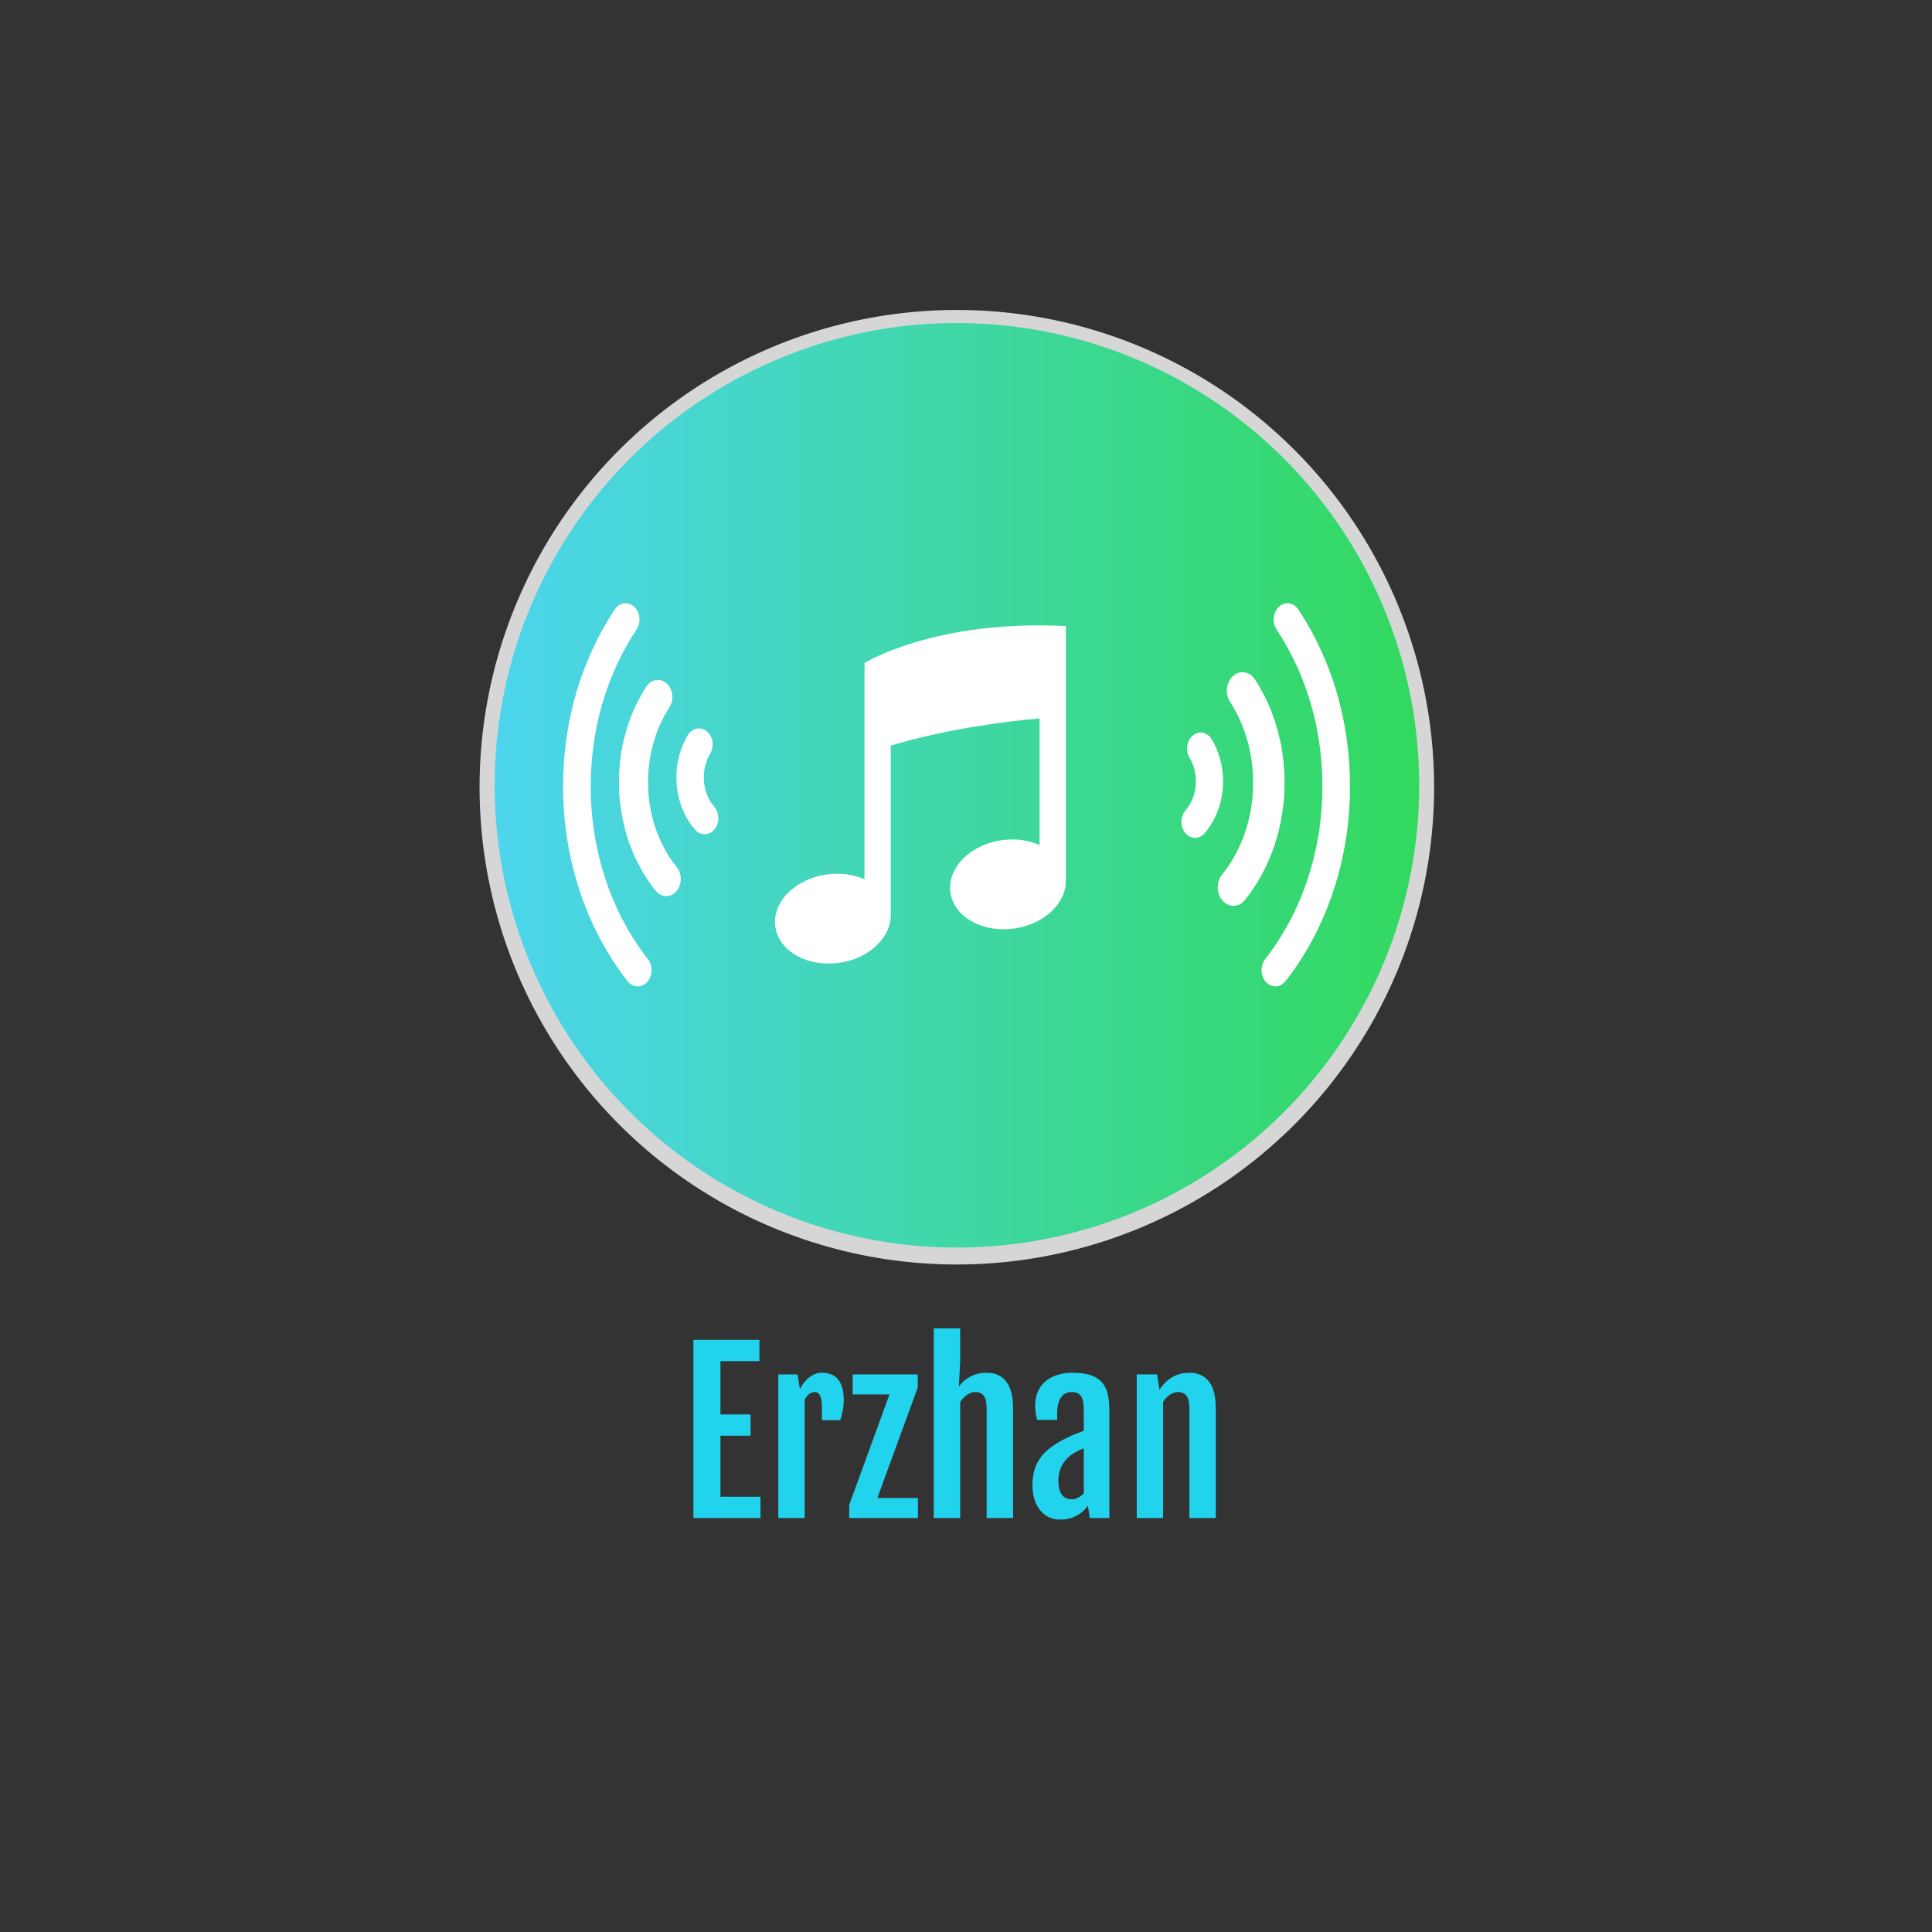 <svg xmlns="http://www.w3.org/2000/svg" width="512" height="512" viewBox="0 0 512 512" data-svgdocument="" id="_1UJPbwqPRftl7IA4KIUh6" class="fl-svgdocument" x="0" y="0" overflow="hidden" style="overflow: visible;"><rect x="0" y="0" width="512" height="512" fill="#333333" stroke="none"/><defs id="_T-7rLF92gXIkGFh9-zKiC" transform="matrix(0.675, 0, 0, 0.675, -2.547, 37.965)" data-uid="o_f4inkdnfj_5"><linearGradient id="o_f4inkdnfj_3" x1="0" y1="0.5" x2="1" y2="0.5" data-uid="o_f4inkdnfj_6"><stop id="_Th2EiC9IwwxdCqeB8e3lv" offset="0%" stop-color="rgb(76, 213, 237)" data-uid="o_f4inkdnfj_7"></stop><stop id="_8aHgDeKcvBG67WT8e1ReV" offset="100%" stop-color="rgb(50, 217, 94)" data-uid="o_f4inkdnfj_8"></stop></linearGradient></defs><path id="_35PPrCY4BPr8jTO2wdLSw" fill="#d6d6d6" transform="matrix(1.431, 0, 0, 1.431, 127.092, 82.146)" data-type="circle" data-cx="88.385" data-cy="88.385" data-r="88.385" d="M88.385,88.385m-88.385,0a88.385,88.385 0 1, 0 176.77,0a88.385,88.385 0 1, 0 -176.77,0" data-uid="o_f4inkdnfj_9"></path><path id="_zRDBB7nBmPxv--IKNkPKj" fill="url(#o_f4inkdnfj_3)" transform="matrix(1.386, 0, 0, 1.386, 131.091, 85.612)" data-type="circle" data-cx="88.385" data-cy="88.385" data-r="88.385" d="M88.385,88.385m-88.385,0a88.385,88.385 0 1, 0 176.77,0a88.385,88.385 0 1, 0 -176.77,0" data-uid="o_f4inkdnfj_10"></path><g id="_aOWiOTkMAi3IJm11nV4oH" transform="matrix(0.697, 0, 0, 0.697, 79.273, 60.126)" data-uid="o_f4inkdnfj_11"><path id="_8ZGAivgjN9HK9Z919MH6w" d="M29.26 33.002c-0.621 0-1.241-0.234-1.719-0.705c-2.137-2.111-3.315-4.93-3.315-7.934c0-2.308 0.698-4.523 2.021-6.406     c0.775-1.104 2.3-1.37 3.403-0.595c1.103 0.776 1.37 2.3 0.595 3.403c-0.741 1.056-1.134 2.3-1.134 3.598     c0 1.687 0.661 3.272 1.865 4.459c0.959 0.949 0.969 2.494 0.021 3.455C30.519 32.76 29.888 33.002 29.26 33.002z" fill="#ffffff" transform="matrix(2.132, 0, 0, 2.502, 91.799, 148.363)" data-uid="o_f4inkdnfj_12"></path><path id="_M3CLKJjDdRwzN19G9HsaM" d="M23.948 36.944c-0.506 0-1.007-0.201-1.381-0.596c-3.097-3.277-4.802-7.564-4.802-12.077     c0-3.869 1.234-7.542 3.568-10.619c0.635-0.838 1.828-1 2.663-0.366c0.836 0.635 1 1.828 0.365 2.663     c-1.828 2.41-2.796 5.289-2.796 8.322c0 3.536 1.337 6.899 3.763 9.467c0.721 0.762 0.686 1.965-0.078 2.686     C24.885 36.772 24.416 36.944 23.948 36.944z" fill="#ffffff" transform="matrix(2.908, 0, 0, 3.418, 69.943, 128.174)" data-uid="o_f4inkdnfj_13"></path><path id="_B6JNFqthG-rkON1AUeaUr" d="M18.637 40.883c-0.366 0-0.733-0.148-1.002-0.439c-4.08-4.445-6.327-10.221-6.327-16.26     c0-5.412 1.754-10.521 5.074-14.779c0.458-0.591 1.312-0.695 1.905-0.235c0.59 0.462 0.697 1.314 0.235 1.905     c-2.944 3.775-4.502 8.308-4.502 13.109c0 5.358 1.994 10.481 5.616 14.424c0.505 0.553 0.469 1.412-0.083 1.918     C19.293 40.764 18.963 40.883 18.637 40.883z" fill="#ffffff" transform="matrix(3.872, 0, 0, 4.552, 56.576, 102.674)" data-uid="o_f4inkdnfj_14"></path><path id="_3hatt9m3OkS-mFEcqszLw" d="M70.62 33.002c0.619 0 1.24-0.234 1.717-0.705c2.139-2.111 3.316-4.93 3.316-7.934c0-2.308-0.697-4.523-2.021-6.406     c-0.775-1.104-2.301-1.37-3.404-0.595c-1.102 0.776-1.369 2.3-0.594 3.403c0.742 1.056 1.133 2.3 1.133 3.598     c0 1.687-0.66 3.272-1.865 4.459c-0.957 0.949-0.969 2.494-0.02 3.455C69.36 32.76 69.991 33.002 70.62 33.002z" fill="#ffffff" transform="matrix(2.116, 0, 0, 2.488, 191.211, 150.189)" data-uid="o_f4inkdnfj_15"></path><path id="_RYksi2dB5tF4OYvCe5vNf" d="M75.93 36.944c0.506 0 1.006-0.201 1.381-0.596c3.098-3.277 4.801-7.564 4.801-12.077c0-3.869-1.234-7.542-3.568-10.619     c-0.635-0.838-1.828-1-2.662-0.366c-0.836 0.635-1 1.828-0.365 2.663c1.828 2.41 2.795 5.289 2.795 8.322     c0 3.536-1.336 6.899-3.762 9.467c-0.721 0.762-0.686 1.965 0.078 2.686C74.995 36.772 75.461 36.944 75.93 36.944z" fill="#ffffff" transform="matrix(3.143, 0, 0, 3.694, 116.595, 121.671)" data-uid="o_f4inkdnfj_16"></path><path id="_BtTg-m_nBvzAOKMwNU0LC" d="M81.243 40.883c0.365 0 0.732-0.148 1-0.439c4.08-4.445 6.328-10.221 6.328-16.26c0-5.412-1.754-10.521-5.074-14.779     c-0.459-0.591-1.312-0.695-1.906-0.235c-0.59 0.462-0.697 1.314-0.234 1.905c2.943 3.775 4.502 8.308 4.502 13.109     c0 5.358-1.994 10.481-5.617 14.424c-0.504 0.553-0.469 1.412 0.084 1.918C80.584 40.764 80.915 40.883 81.243 40.883z" fill="#ffffff" transform="matrix(3.872, 0, 0, 4.552, 56.616, 102.674)" data-uid="o_f4inkdnfj_17"></path><path id="_IJhgCQgTfs3MLUH6z6Eds" d="M31.716 11.832v2.797h-0.027v59.523c-3.111-1.391-6.916-1.955-10.897-1.393c-9.153 1.293-15.768 8.035-14.775 15.064  c0.992 7.027 9.216 11.676 18.369 10.383c8.646-1.221 15.023-7.307 14.867-13.9h0.006V35.628c16.611-4.931 33.46-6.991 42.868-7.816  v36.465c-3.111-1.393-6.917-1.957-10.897-1.395c-9.153 1.293-15.768 8.037-14.775 15.064s9.216 11.678 18.369 10.385  c8.645-1.223 15.023-7.309 14.866-13.902h0.008V27.293V4.753V1.202C52.01-0.73 31.716 11.832 31.716 11.832z" fill="#ffffff" transform="matrix(1.32, 0, 0, 1.32, 173.118, 150.185)" data-uid="o_f4inkdnfj_18"></path></g><path text="Erzhan" text-anchor="middle" font-size="100" letter-spacing="0" side="left" offset="0.5" dx="0" dy="0" space="preserve" href="" font-family="Fjalla One" font-scale="contain" transform="matrix(0.566, 0, 0, 0.566, 252.784, 402.29)" x="0" y="0" fill="#22D3EE" data-fl-textpath="" id="_pOilEPZmIBhIKvQXdAA4l" data-uid="o_f4inkdnfj_19" d="M-121.947 0L-121.947-83.4L-91.037-83.4L-91.037-73.44L-109.297-73.44L-109.297-48.49L-95.187-48.49L-95.187-38.53L-109.297-38.53L-109.297-9.96L-90.547-9.96L-90.547 0L-121.947 0ZM-82.2 0L-82.2-67.24L-73.17-67.24L-72.09-60.4Q-70.04-64.21 -67.38-66.11Q-64.72-68.02 -61.94-68.02L-61.94-68.02Q-56.62-68.02 -54.08-64.75Q-51.54-61.47 -51.54-54.93L-51.54-54.93Q-51.54-54.1 -51.66-52.95Q-51.78-51.81 -52-50.56Q-52.22-49.32 -52.54-48.07Q-52.86-46.83 -53.2-45.8L-53.2-45.8L-61.79-45.8L-61.79-52.05Q-61.79-54.1 -62.06-55.42Q-62.33-56.74 -62.77-57.54Q-63.21-58.35 -63.79-58.67Q-64.38-58.98 -65.06-58.98L-65.06-58.98Q-66.53-58.98 -67.77-58.03Q-69.02-57.08 -69.85-55.37L-69.85-55.37L-69.85 0L-82.2 0ZM-49.003 0L-49.003-6.15L-30.153-57.86L-47.383-57.86L-47.383-67.24L-16.923-67.24L-16.923-61.08L-35.813-9.38L-16.823-9.38L-16.823 0L-49.003 0ZM-9.397 0L-9.397-88.82L 2.953-88.82L 2.953-73L 2.323-61.47Q 3.683-63.38  5.273-64.62Q 6.863-65.87  8.543-66.63Q 10.233-67.38  11.963-67.7Q 13.693-68.02  15.403-68.02L 15.403-68.02Q 21.313-68.02  24.513-63.89Q 27.713-59.77  27.713-51.51L 27.713-51.51L 27.713 0L 15.353 0L 15.353-51.07Q 15.353-55.52  13.993-57.25Q 12.623-58.98  9.983-58.98L 9.983-58.98Q 8.133-58.98  6.253-57.74Q 4.373-56.49  2.953-54.3L 2.953-54.3L 2.953 0L-9.397 0ZM 49.785 0.73L 49.785 0.73Q 46.655 0.73  44.235-0.51Q 41.825-1.76  40.165-3.91Q 38.505-6.05  37.645-9.01Q 36.795-11.96  36.795-15.43L 36.795-15.43Q 36.795-19.58  37.815-22.8Q 38.845-26.03  40.825-28.61Q 42.795-31.2  45.725-33.33Q 48.655-35.45  52.515-37.35L 52.515-37.35Q 54.365-38.28  56.685-39.23Q 59.005-40.19  60.815-40.87L 60.815-40.87L 60.815-49.76Q 60.815-51.71  60.665-53.39Q 60.525-55.08  59.965-56.32Q 59.395-57.57  58.275-58.28Q 57.155-58.98  55.195-58.98L 55.195-58.98Q 53.885-58.98  52.635-58.5Q 51.395-58.01  50.435-56.84Q 49.485-55.66  48.925-53.71Q 48.365-51.76  48.365-48.88L 48.365-48.88L 48.365-45.95L 38.945-45.95Q 38.505-47.85  38.285-49.44Q 38.065-51.03  38.065-52.59L 38.065-52.59Q 38.065-56.35  39.355-59.23Q 40.645-62.11  42.965-64.06Q 45.285-66.02  48.515-67.02Q 51.735-68.02  55.595-68.02L 55.595-68.02Q 60.615-68.02  63.945-66.92Q 67.265-65.82  69.235-63.62Q 71.215-61.43  72.025-58.11Q 72.825-54.79  72.825-50.34L 72.825-50.34L 72.825 0L 63.645 0L 62.765-5.76Q 60.765-2.88  57.425-1.07Q 54.075 0.73  49.785 0.73ZM 55.245-8.79L 55.245-8.79Q 56.815-8.79  58.305-9.59Q 59.785-10.4  60.815-11.57L 60.815-11.57L 60.815-32.62Q 59.835-32.23  58.615-31.69Q 57.395-31.15  55.985-30.27L 55.985-30.27Q 54.665-29.44  53.395-28.27Q 52.125-27.1  51.125-25.49Q 50.125-23.88  49.515-21.85Q 48.905-19.82  48.905-17.33L 48.905-17.33Q 48.905-13.48  50.415-11.13Q 51.925-8.79  55.245-8.79ZM 85.622 0L 85.622-67.24L 95.142-67.24L 96.262-60.06L 96.262-60.01Q 97.732-62.3  99.412-63.84Q 101.102-65.38  102.902-66.31Q 104.712-67.24  106.592-67.63Q 108.472-68.02  110.322-68.02L 110.322-68.02Q 116.232-68.02  119.432-63.89Q 122.632-59.77  122.632-51.51L 122.632-51.51L 122.632 0L 110.282 0L 110.282-51.07Q 110.282-55.52  108.912-57.25Q 107.542-58.98  104.902-58.98L 104.902-58.98Q 103.052-58.98  101.222-57.76Q 99.392-56.54  97.972-54.39L 97.972-54.39L 97.972 0L 85.622 0Z"></path></svg>